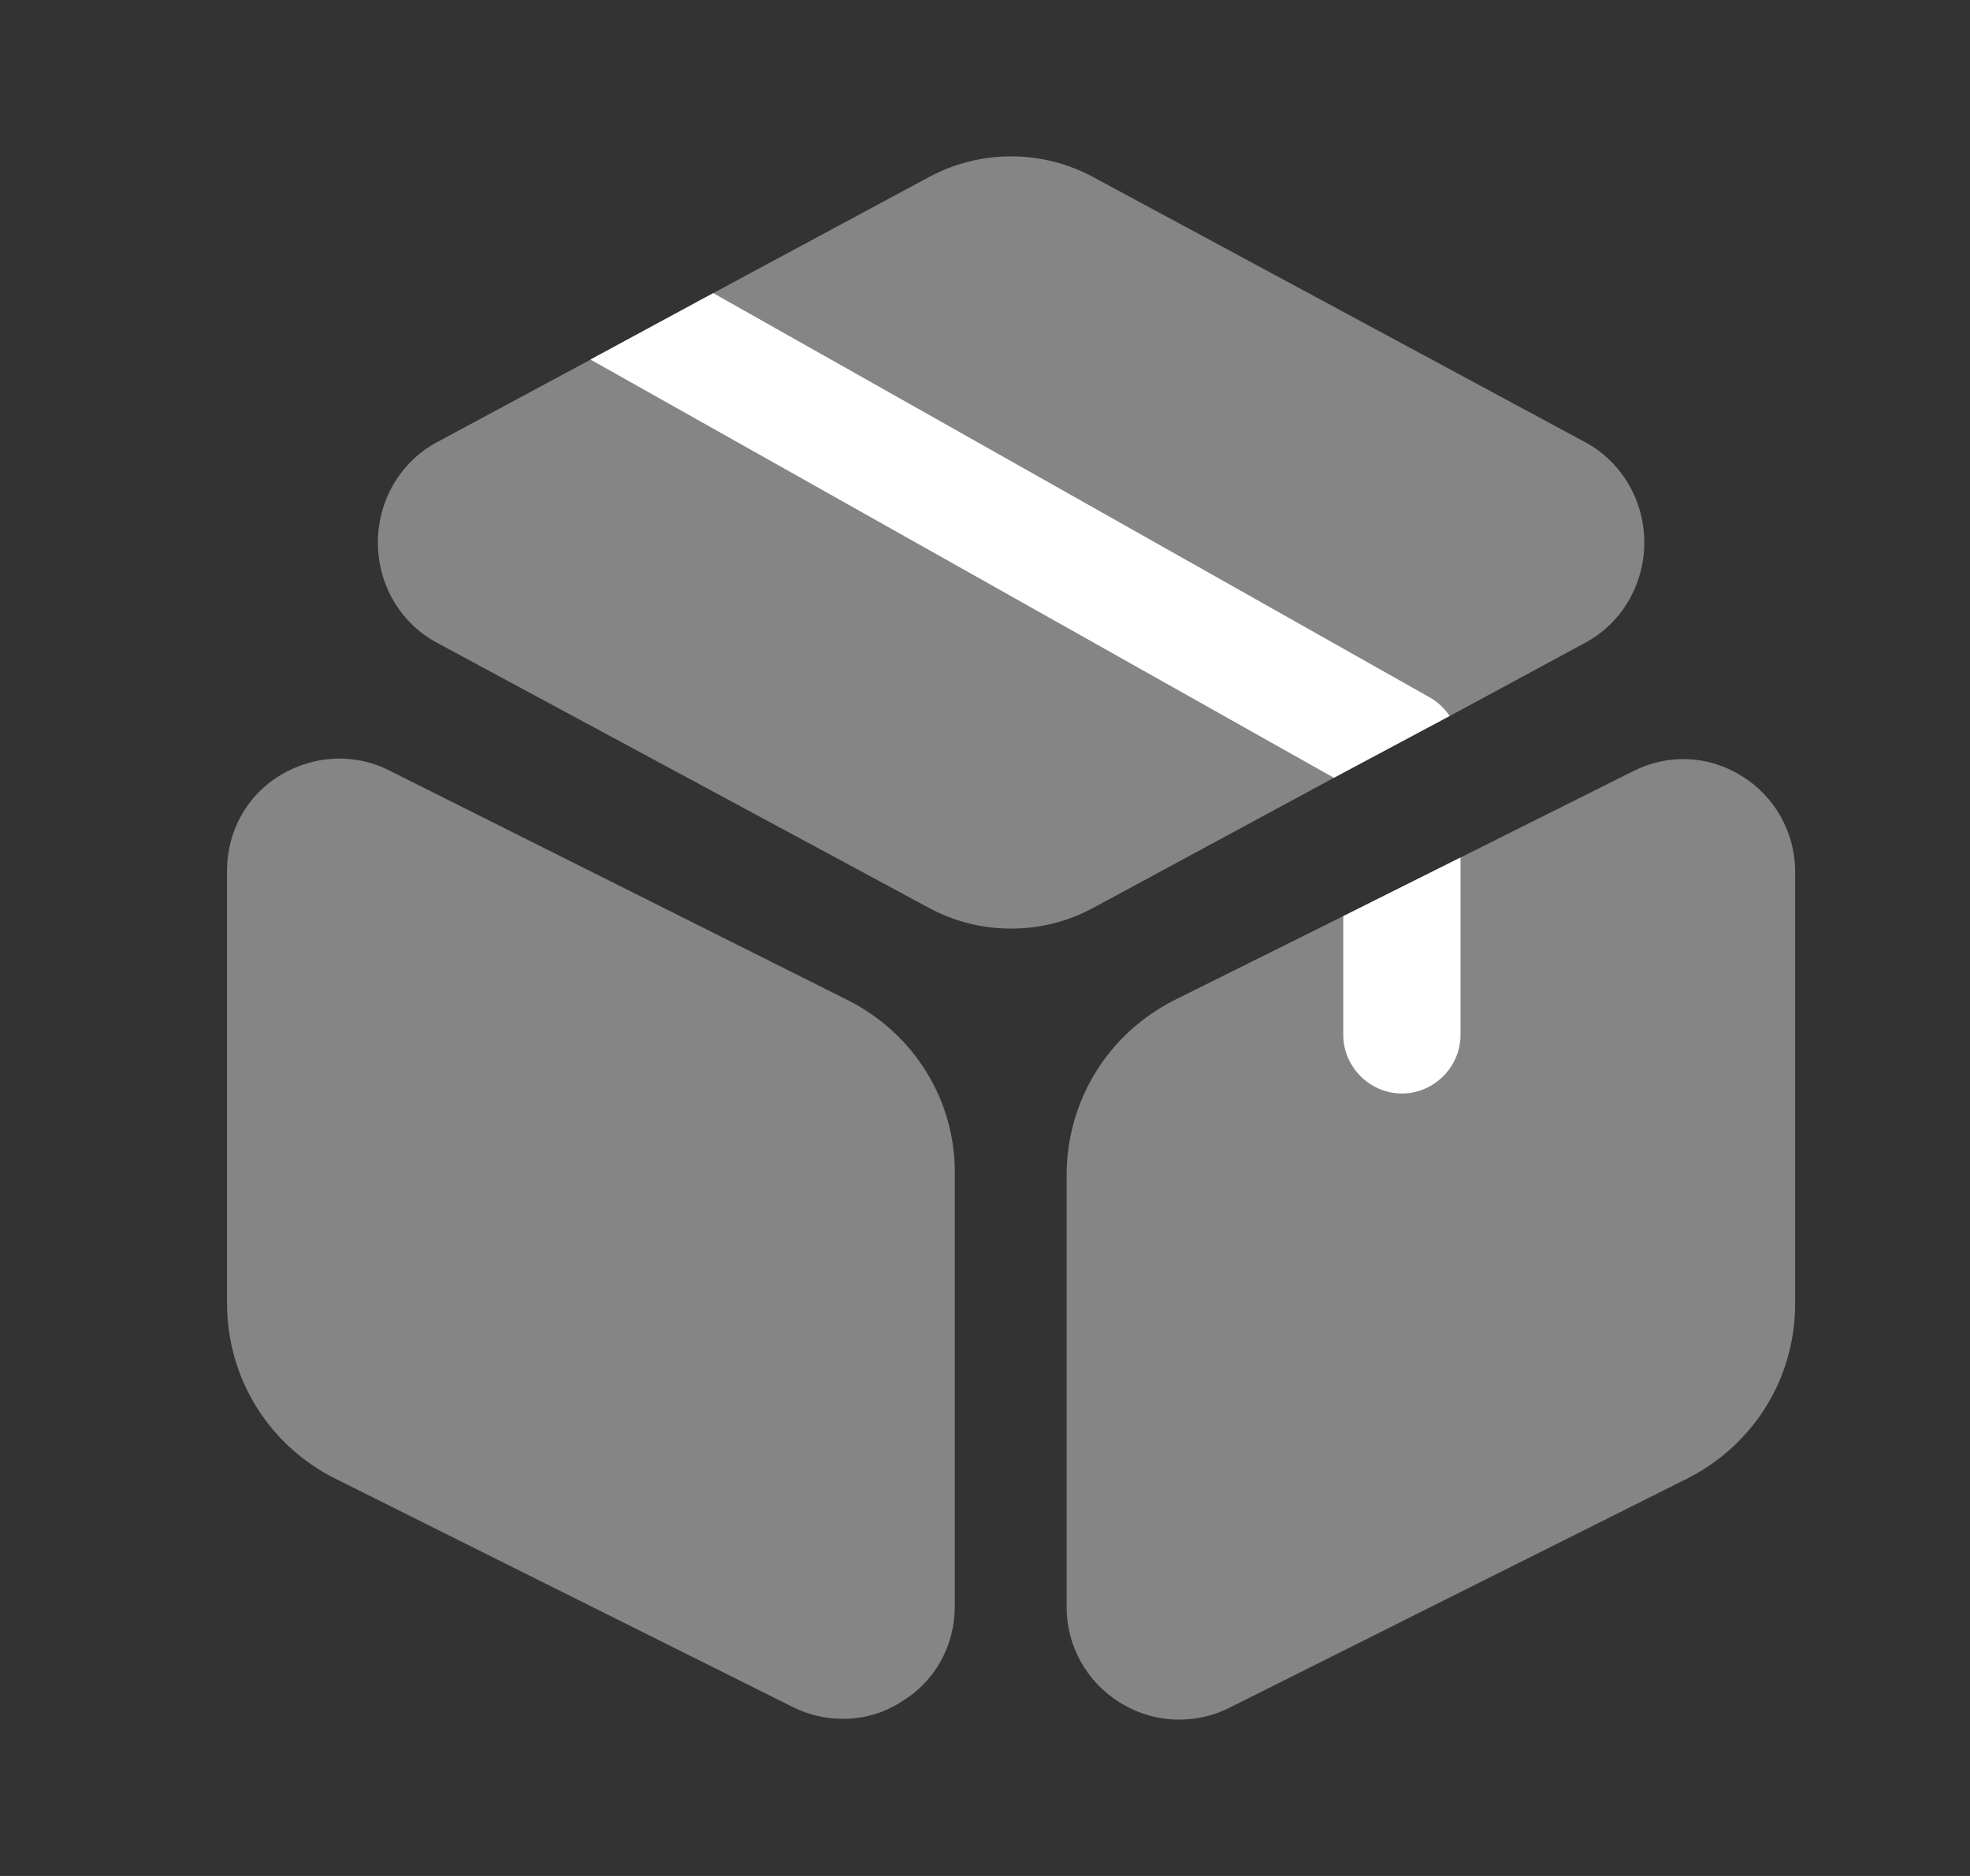 <svg width="21" height="20" viewBox="0 0 21 20" fill="none" xmlns="http://www.w3.org/2000/svg">
<rect x="0" y="0" width="21" height="20" fill="#333333" stroke="none"/>
<path opacity="0.4" d="M17.528 5.784C17.528 6.234 17.286 6.642 16.903 6.85L15.453 7.634L14.22 8.292L11.661 9.675C11.386 9.825 11.086 9.9 10.778 9.9C10.47 9.9 10.169 9.825 9.895 9.675L4.653 6.85C4.269 6.642 4.028 6.234 4.028 5.784C4.028 5.334 4.269 4.925 4.653 4.717L6.295 3.834L7.603 3.125L9.895 1.892C10.444 1.592 11.111 1.592 11.661 1.892L16.903 4.717C17.286 4.925 17.528 5.334 17.528 5.784Z" fill="white"/>
<path opacity="0.4" d="M9.028 10.658L4.153 8.216C3.778 8.025 3.345 8.05 2.986 8.266C2.628 8.483 2.42 8.866 2.42 9.283V13.891C2.42 14.691 2.861 15.408 3.578 15.766L8.453 18.2C8.62 18.283 8.803 18.325 8.986 18.325C9.203 18.325 9.42 18.266 9.611 18.141C9.97 17.925 10.178 17.541 10.178 17.125V12.516C10.186 11.733 9.745 11.016 9.028 10.658Z" fill="white"/>
<path opacity="0.4" d="M19.136 9.292V13.9C19.136 14.692 18.695 15.408 17.978 15.767L13.103 18.208C12.936 18.292 12.753 18.333 12.569 18.333C12.353 18.333 12.136 18.275 11.936 18.15C11.586 17.933 11.37 17.55 11.37 17.133V12.533C11.37 11.733 11.811 11.017 12.528 10.658L14.319 9.767L15.569 9.142L17.403 8.225C17.778 8.033 18.211 8.05 18.57 8.275C18.919 8.492 19.136 8.875 19.136 9.292Z" fill="white"/>
<path d="M15.453 7.633L14.219 8.292L6.294 3.833L7.603 3.125L15.253 7.442C15.336 7.492 15.403 7.558 15.453 7.633Z" fill="white"/>
<path d="M15.569 9.142V11.033C15.569 11.375 15.286 11.658 14.944 11.658C14.603 11.658 14.319 11.375 14.319 11.033V9.767L15.569 9.142Z" fill="white"/>
</svg>
